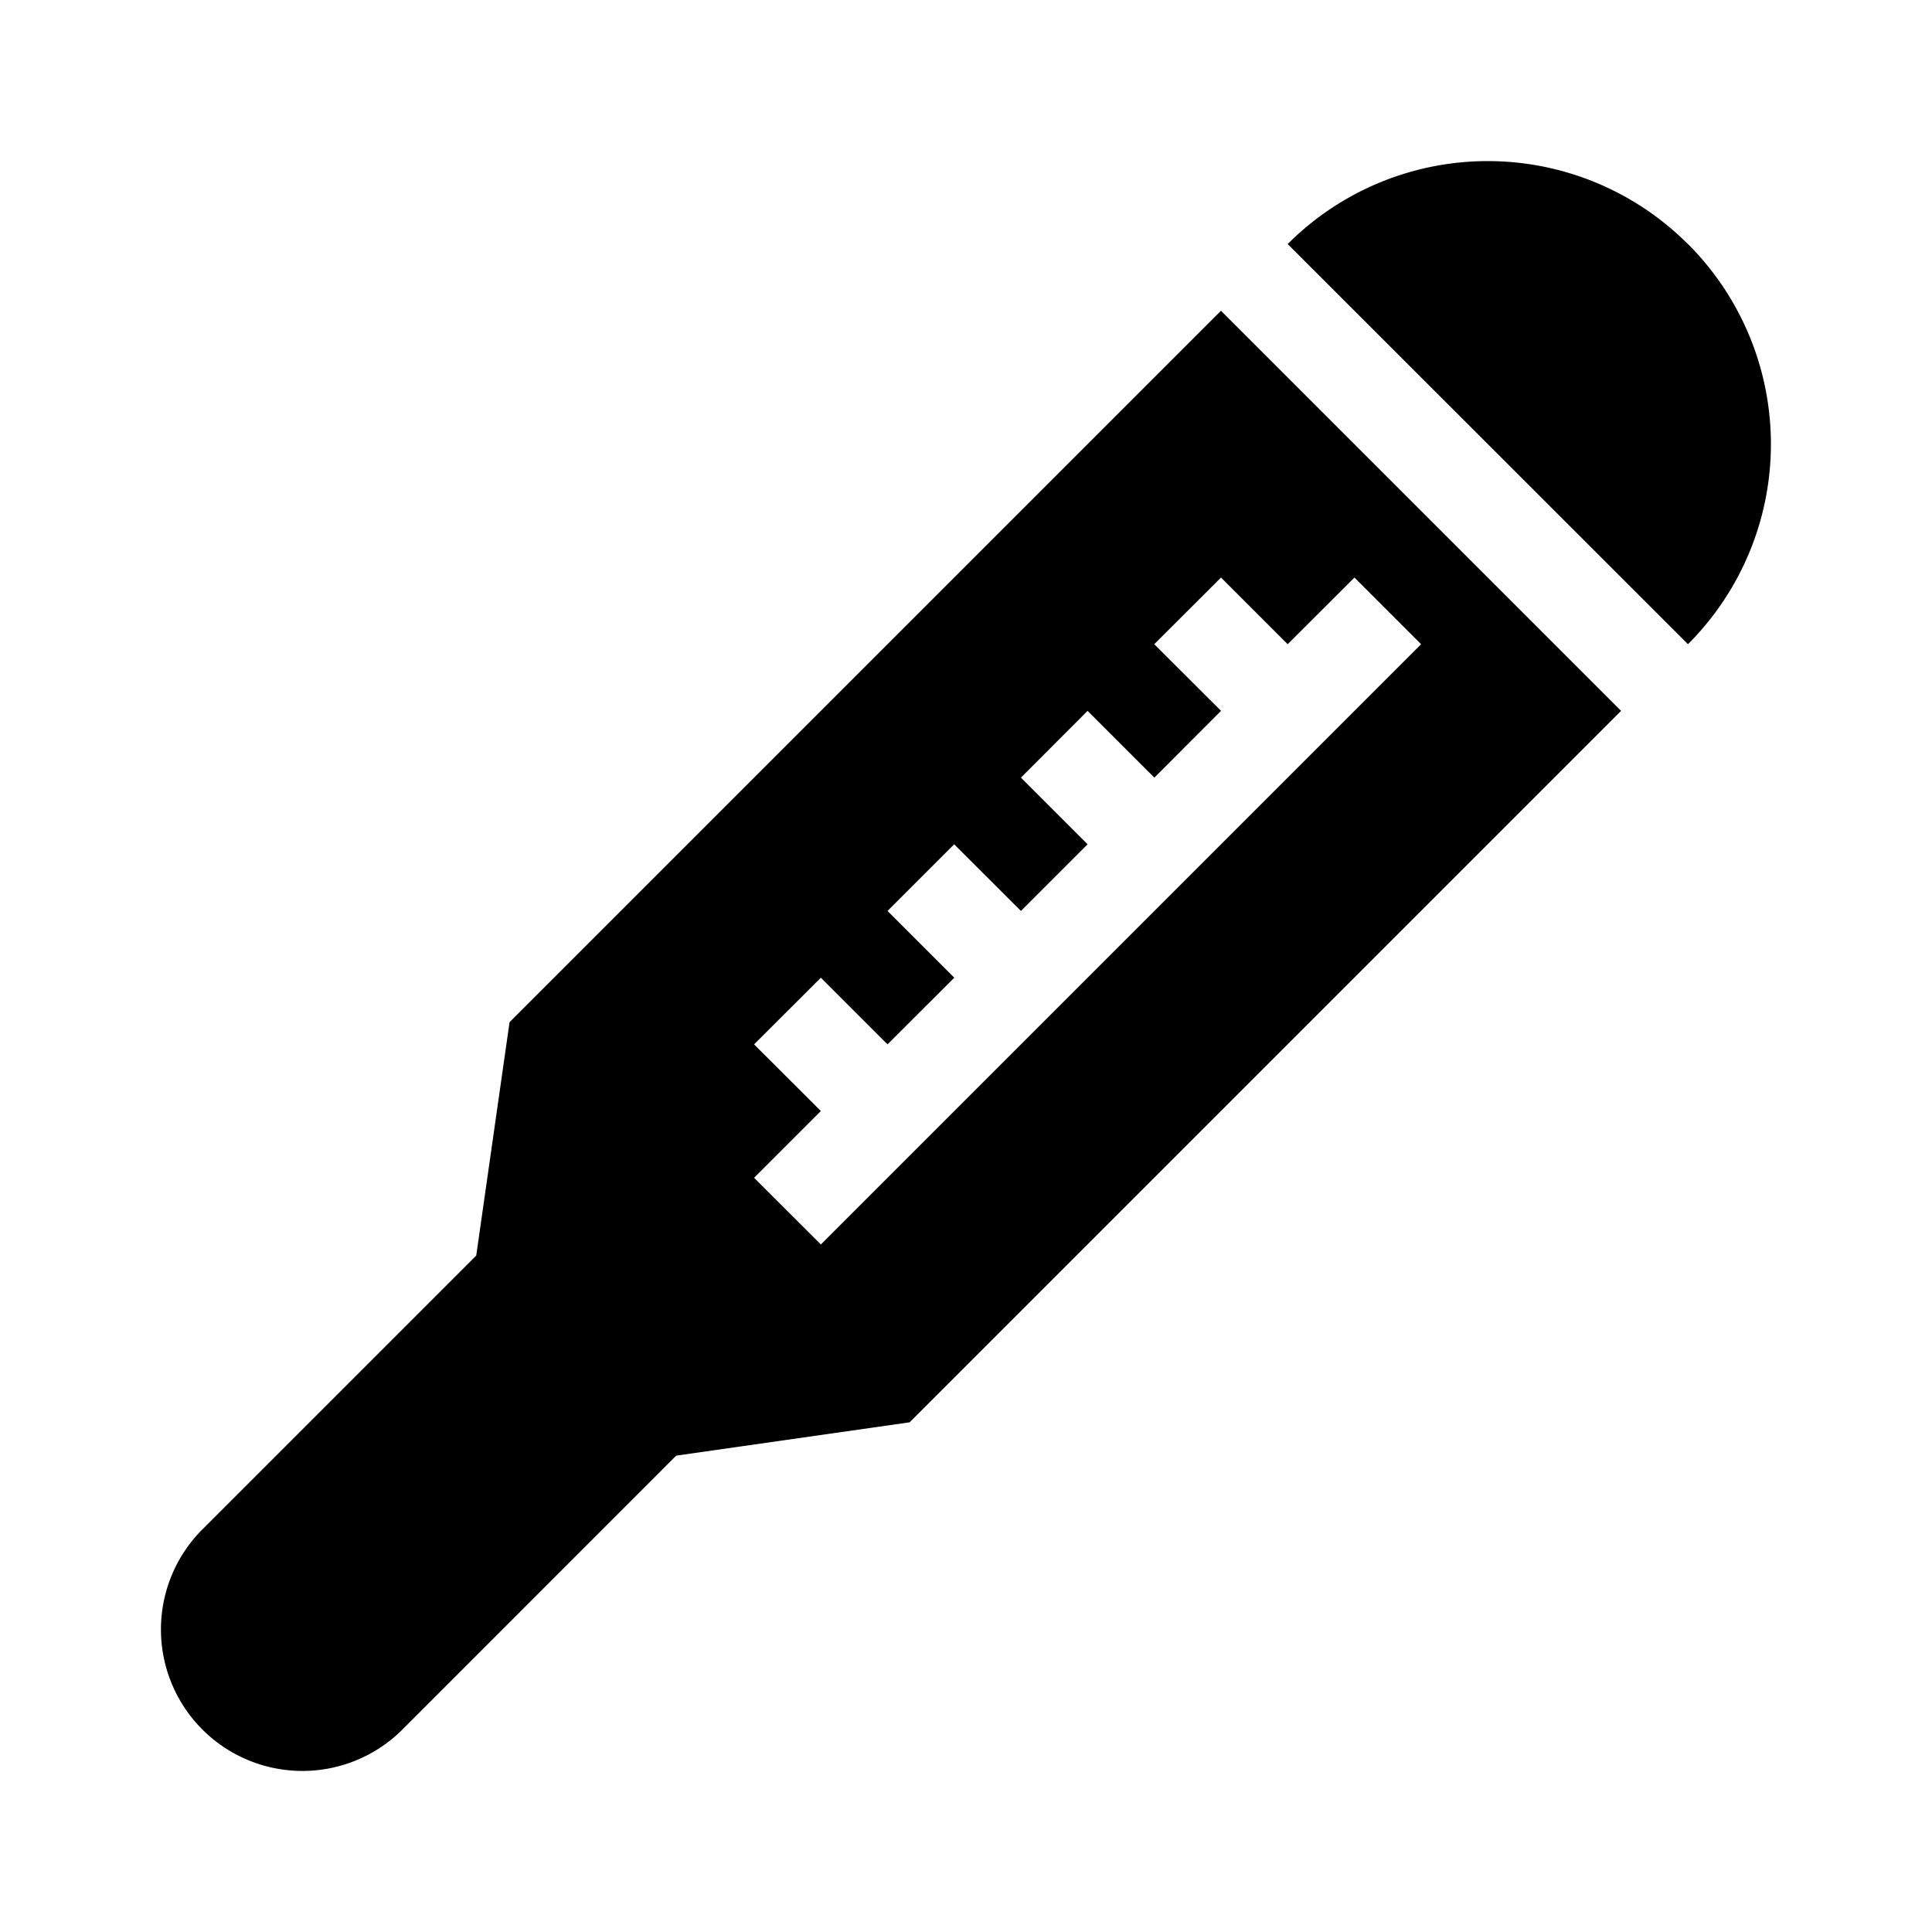 <svg xmlns="http://www.w3.org/2000/svg" viewBox="0 0 16 16"><path d="M10.112 2.573 4.22 8.465l-.276 1.933-2.268 2.268a1.171 1.171 0 1 0 1.657 1.657L5.6 12.055l1.933-.276 5.892-5.892-3.314-3.314Zm-3.314 7.733-.553-.552.553-.553-.553-.552.553-.552.552.552.553-.552-.553-.553.552-.552.553.552.552-.552-.552-.552.552-.553.553.553.552-.553-.553-.552.553-.552.552.552.553-.552.552.552-4.971 4.971Zm7.18-8.285a2.342 2.342 0 0 0-3.314 0l3.315 3.314a2.342 2.342 0 0 0 0-3.314Z"/></svg>
